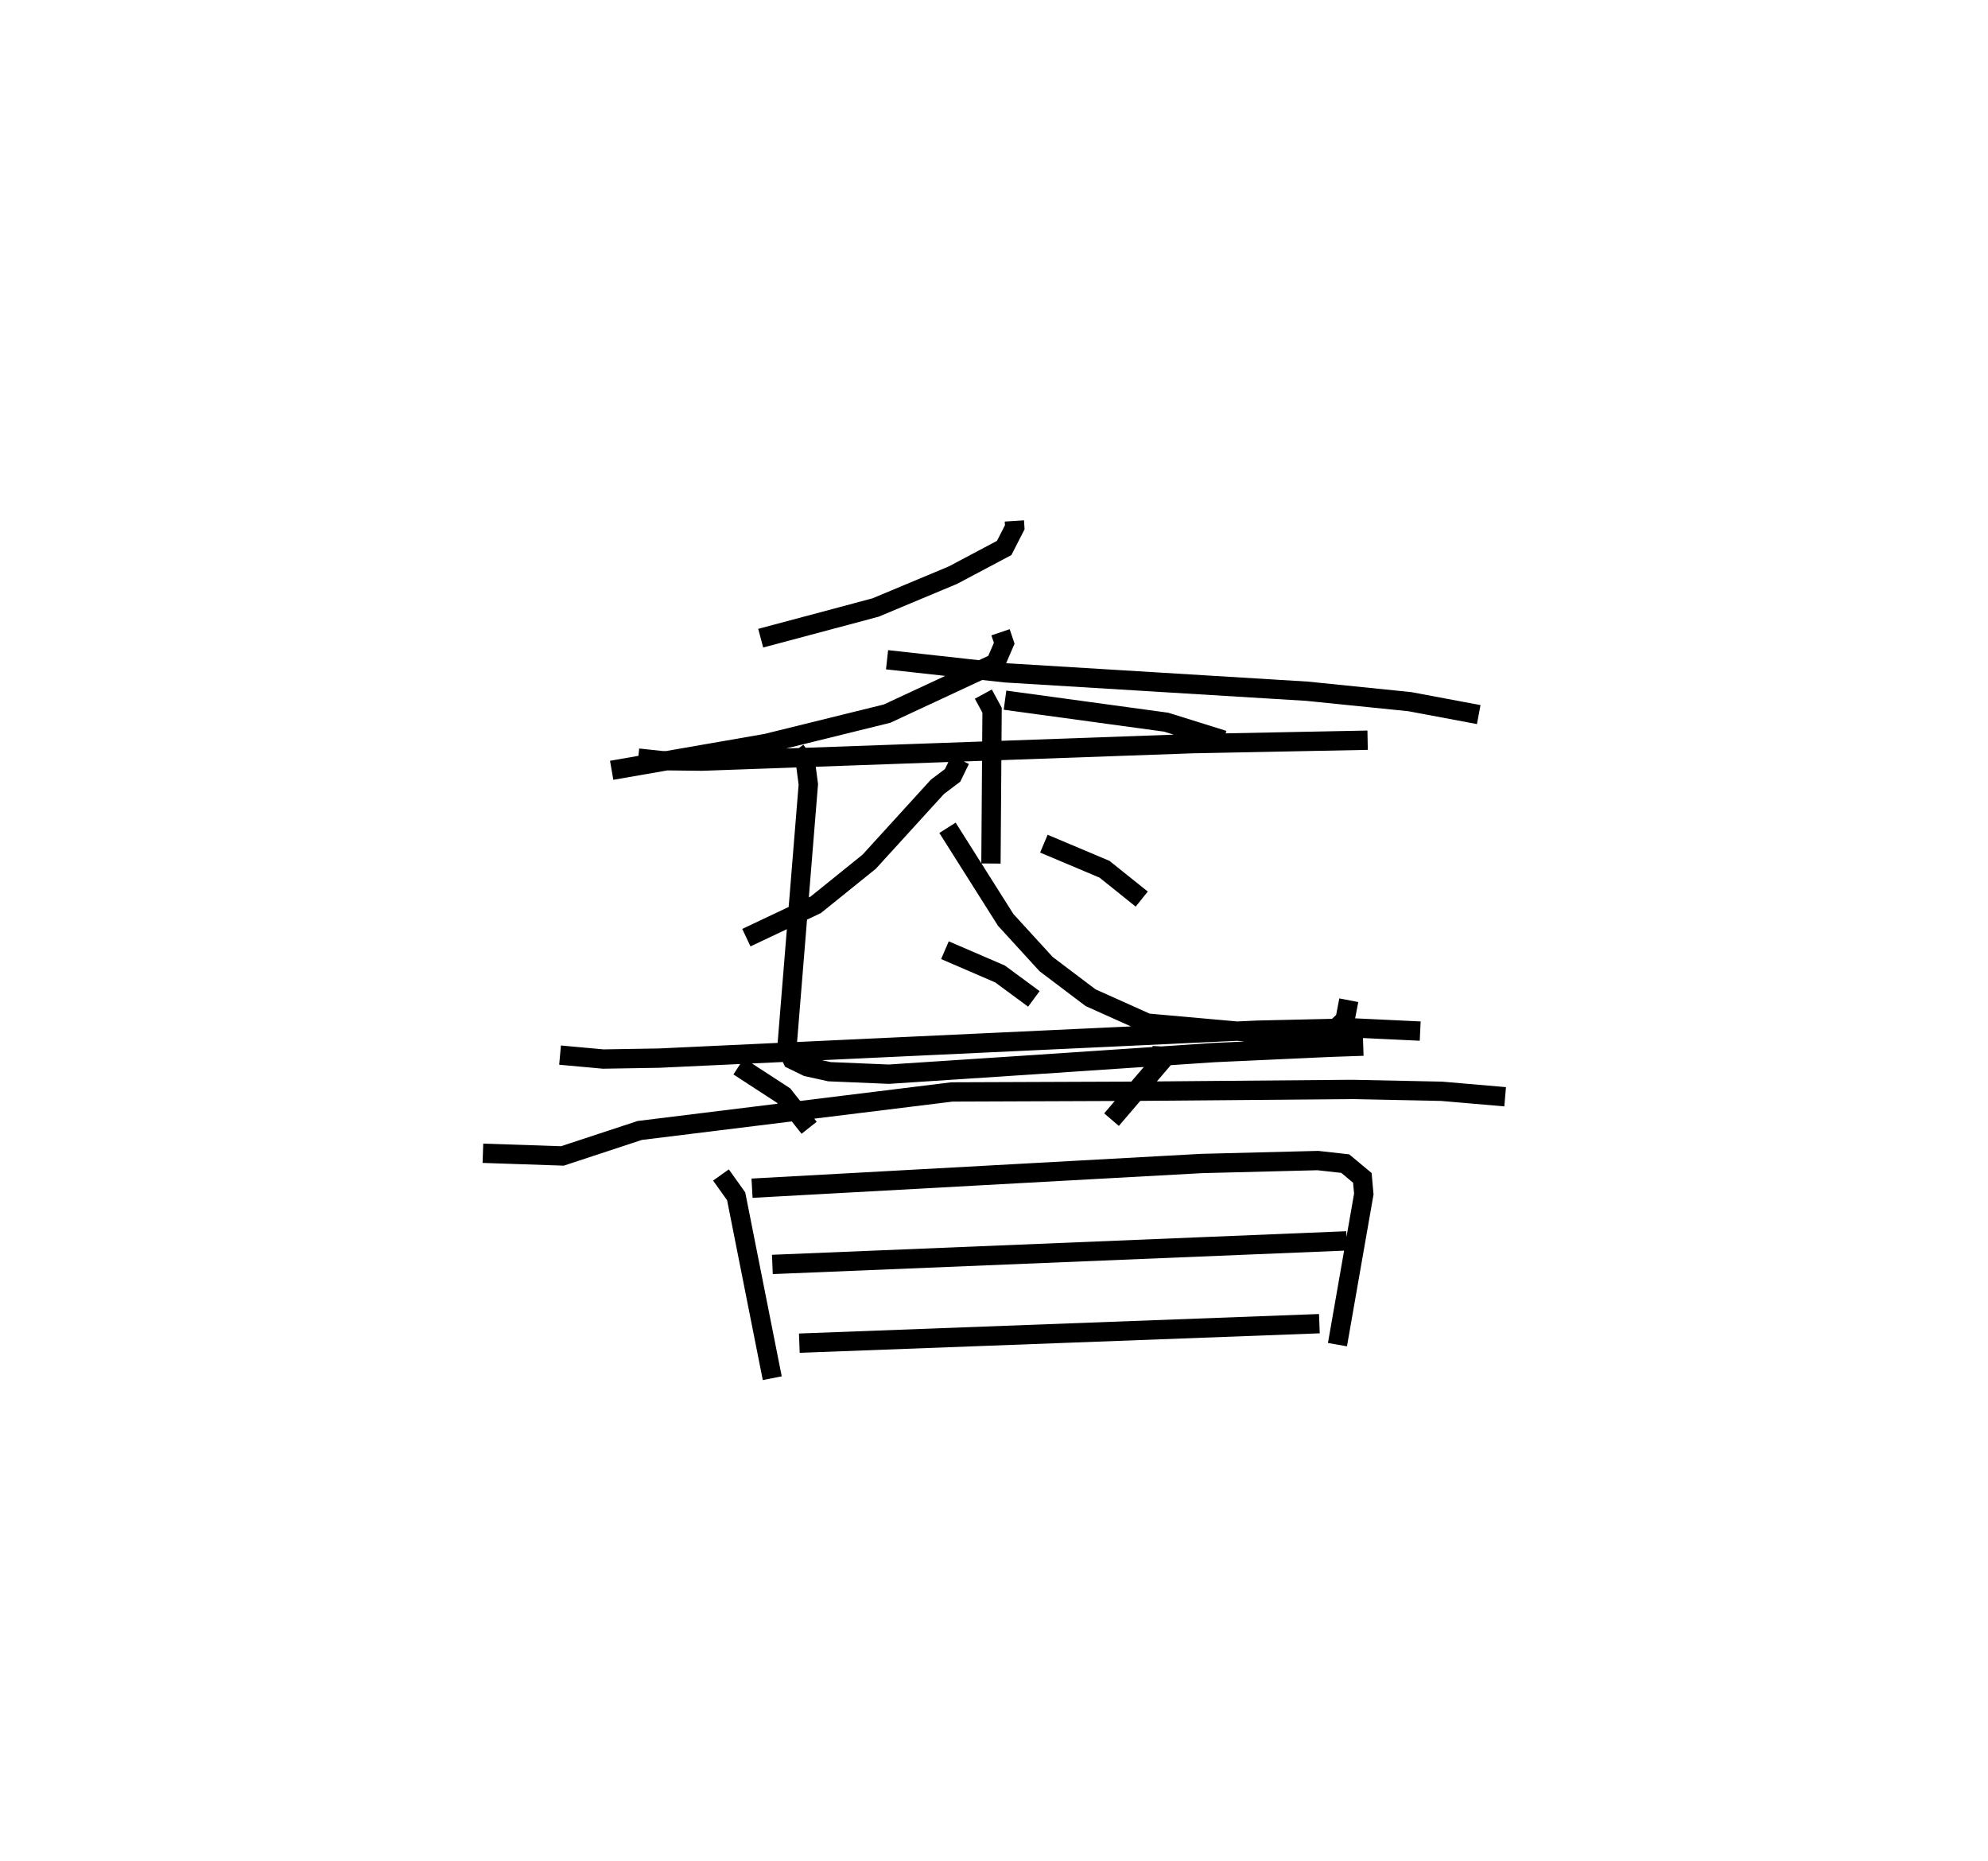 <?xml version="1.0" encoding="utf-8" ?>
<svg baseProfile="full" height="96.348" version="1.1" width="102.928" xmlns="http://www.w3.org/2000/svg" xmlns:ev="http://www.w3.org/2001/xml-events" xmlns:xlink="http://www.w3.org/1999/xlink"><defs /><rect fill="white" height="96.348" width="102.928" x="0" y="0" /><path d="M33.682,25 m0.0,0.0 m18.836,1.968 l0.021,0.328 -0.549,1.072 l-2.656,1.408 -4.003,1.674 l-5.946,1.588 m12.649,3.208 l8.348,1.141 2.966,0.927 m-11.546,-5.582 l0.192,0.568 -0.443,1.025 l-5.623,2.618 -6.25,1.542 l-8.009,1.392 m14.258,-5.723 l6.124,0.677 15.611,0.952 l5.332,0.541 3.567,0.669 m-43.52,2.253 l1.242,0.133 2.066,0.024 l25.363,-0.904 9.096,-0.18 m-19.896,-2.386 l0.452,0.832 -0.058,7.938 m-1.592,-5.372 l-0.393,0.808 -0.785,0.592 l-3.534,3.878 -2.769,2.233 l-3.59,1.699 m10.413,-5.687 l3.013,4.767 2.092,2.288 l2.304,1.741 2.934,1.316 l7.739,0.689 1.289,-0.147 l0.74,-0.269 0.471,-0.444 l0.195,-1.015 m-28.642,-12.926 l0.519,0.689 0.141,1.06 l-1.11,13.652 0.282,0.595 l0.771,0.376 1.15,0.254 l3.075,0.129 7.764,-0.51 l9.08,-0.609 6.031,-0.275 l1.687,-0.058 m-16.535,-10.482 l3.139,1.324 1.928,1.545 m-10.189,2.646 l2.85,1.229 1.754,1.292 m-24.531,2.91 l2.236,0.204 2.891,-0.048 l30.95,-1.445 5.047,-0.116 l3.409,0.162 m-35.284,1.825 l2.324,1.512 1.323,1.667 m18.282,-4.207 l-0.043,0.764 -2.583,3.023 m-32.546,1.74 l4.115,0.139 4.003,-1.319 l16.164,-1.994 9.716,-0.037 l10.998,-0.093 4.644,0.096 l3.286,0.283 m-40.601,4.049 l0.787,1.105 1.869,9.416 m-1.047,-9.836 l23.278,-1.279 6.016,-0.152 l1.419,0.158 0.886,0.738 l0.075,0.838 -1.364,7.796 m-29.257,-4.152 l29.734,-1.22 m-28.338,5.295 l26.925,-1.009 " fill="none" stroke="black" stroke-width="1" /></svg>